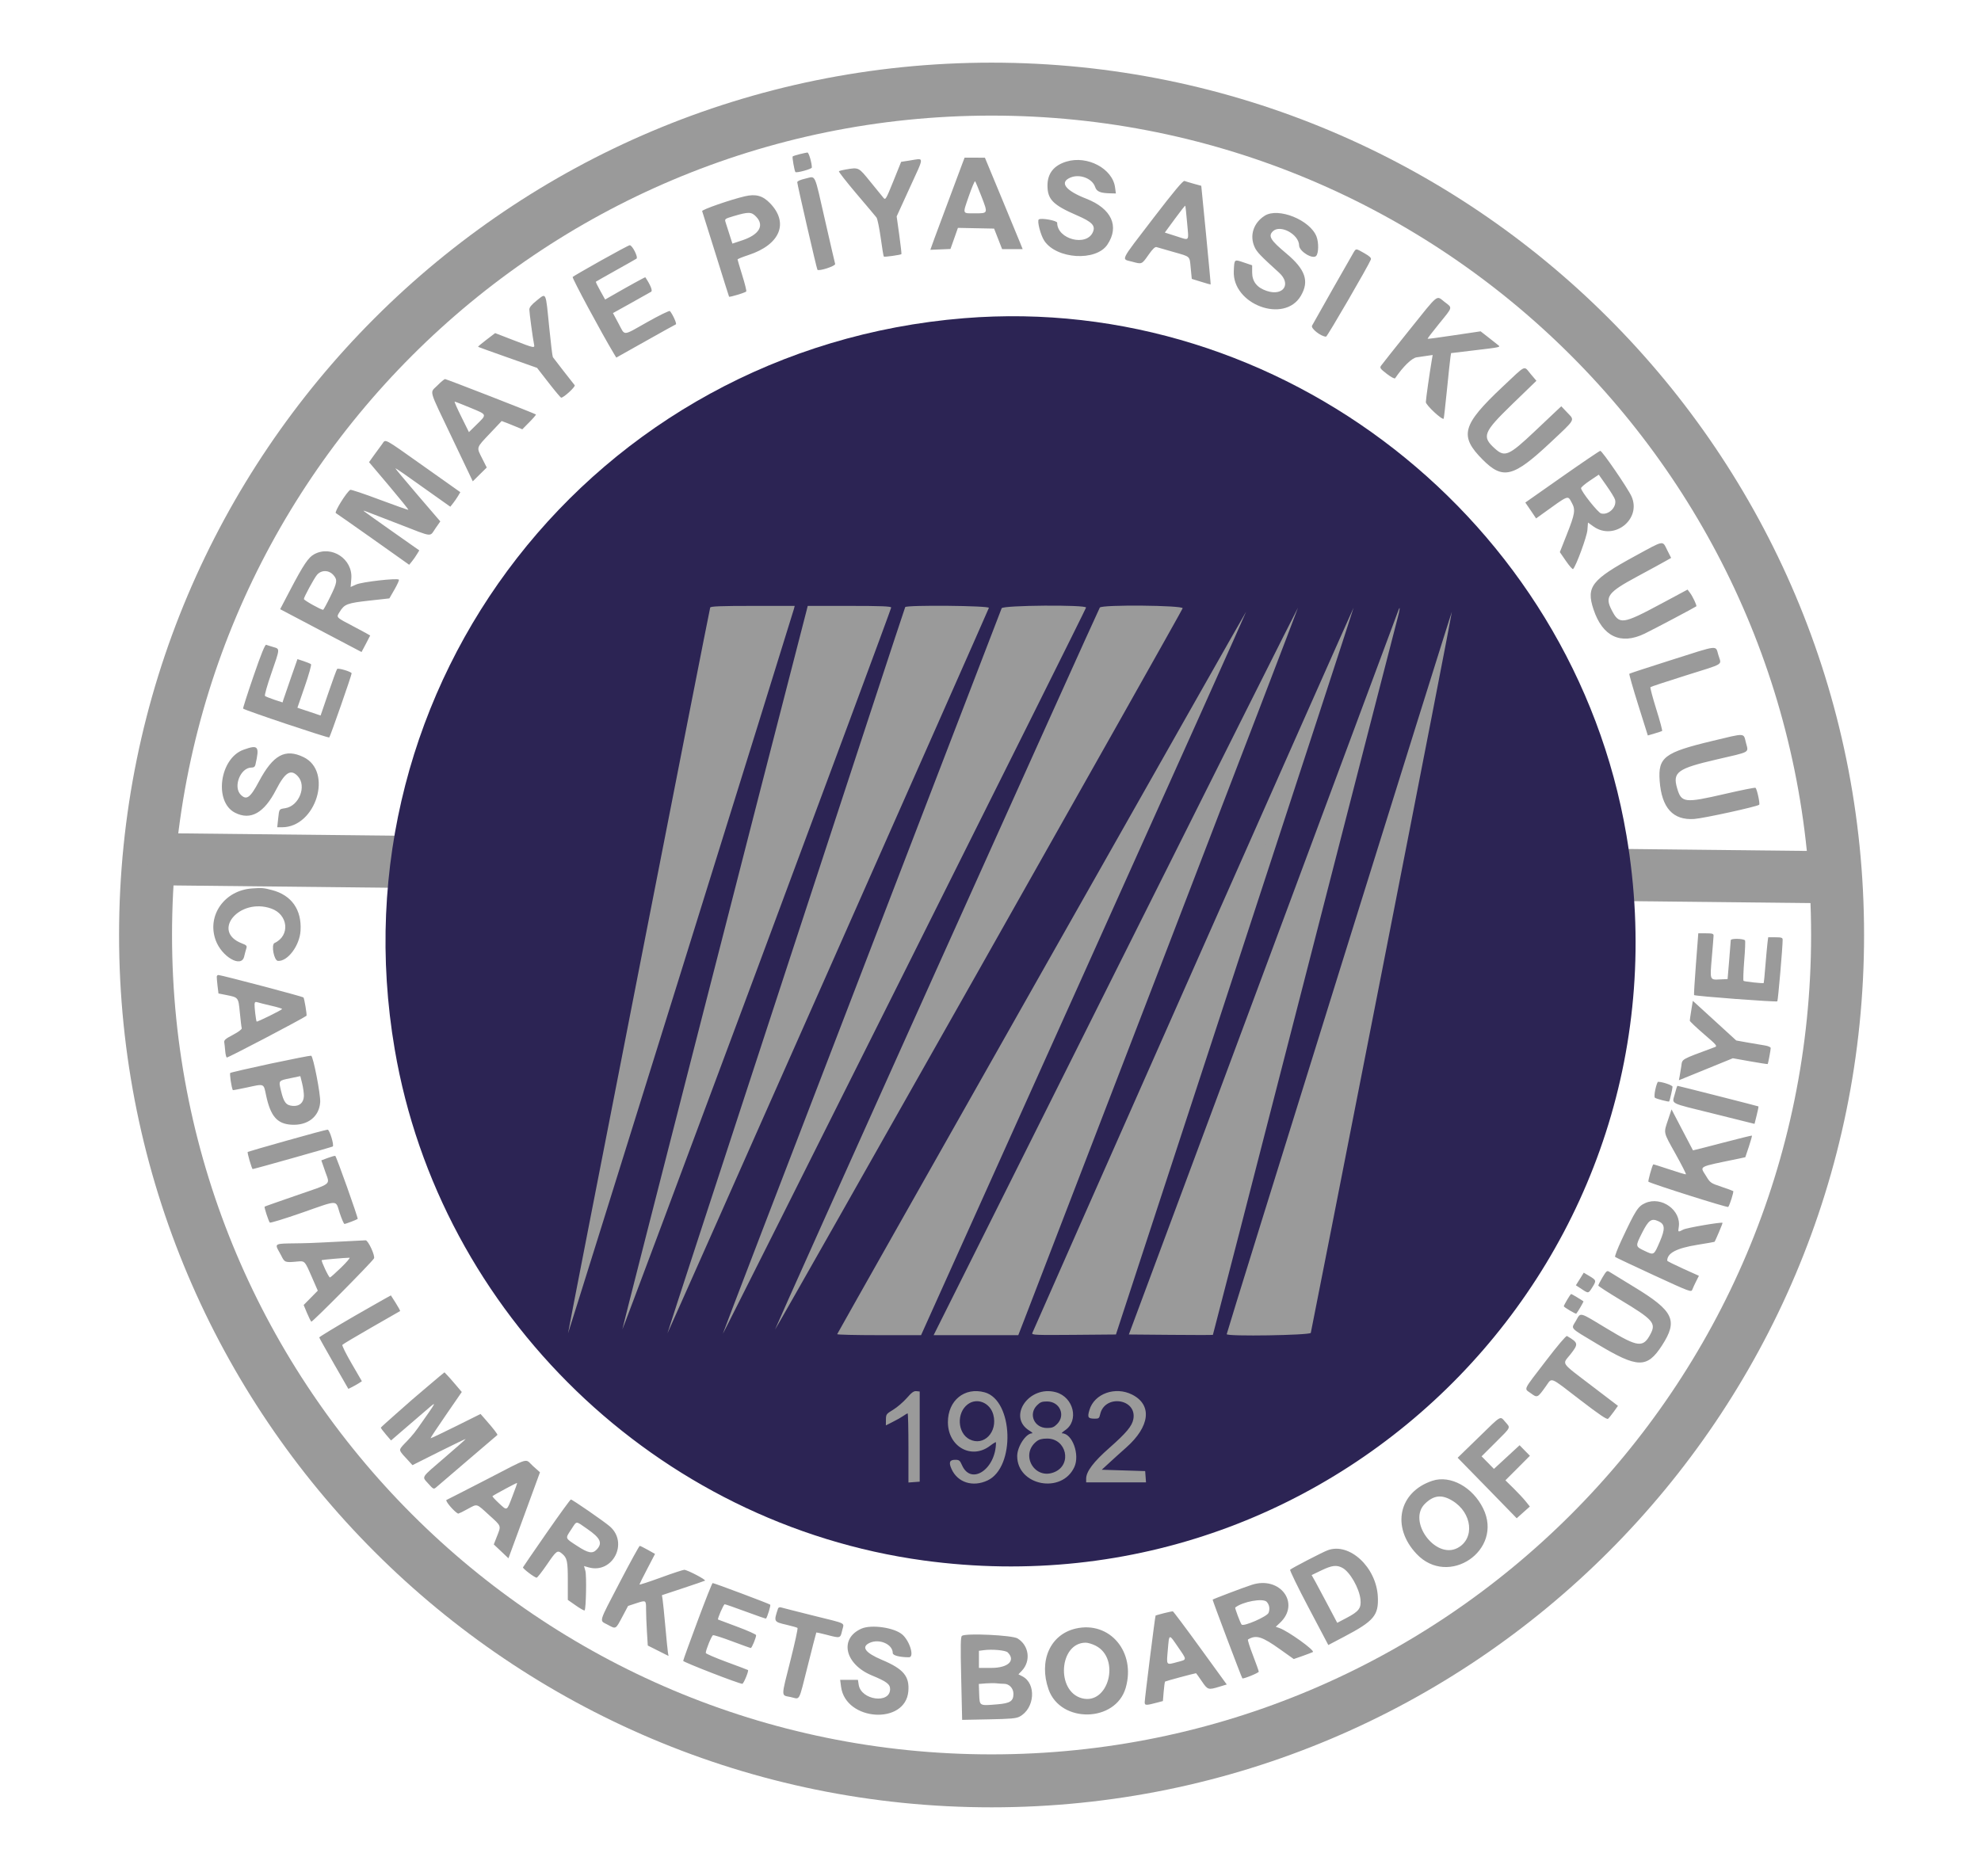 <svg width="38" height="36" viewBox="0 0 38 36" fill="none" xmlns="http://www.w3.org/2000/svg">
<rect width="38" height="36" fill="white"/>
<path fill-rule="evenodd" clip-rule="evenodd" d="M15.339 2.958C15.274 2.974 15.214 2.994 15.205 3.002C15.193 3.015 15.238 3.273 15.257 3.3C15.274 3.325 15.573 3.243 15.573 3.214C15.573 3.123 15.514 2.924 15.488 2.926C15.472 2.928 15.405 2.942 15.339 2.958ZM18.462 3.133C18.44 3.193 18.291 3.59 18.132 4.017C17.972 4.444 17.843 4.793 17.846 4.793C17.848 4.794 17.936 4.79 18.041 4.785L18.232 4.777L18.304 4.574L18.375 4.372L18.722 4.379L19.069 4.386L19.146 4.583L19.223 4.78L19.42 4.78L19.617 4.78L19.573 4.67C19.548 4.61 19.386 4.215 19.211 3.793L18.893 3.026L18.698 3.025L18.503 3.025L18.462 3.133ZM17.441 3.081L17.286 3.105L17.137 3.475C16.997 3.822 16.985 3.842 16.948 3.797C16.926 3.77 16.813 3.632 16.697 3.489C16.467 3.205 16.477 3.21 16.227 3.251C16.161 3.262 16.1 3.278 16.092 3.286C16.084 3.294 16.235 3.488 16.429 3.717C16.623 3.945 16.796 4.15 16.813 4.173C16.831 4.195 16.867 4.371 16.894 4.563C16.92 4.755 16.947 4.917 16.954 4.923C16.965 4.935 17.276 4.891 17.291 4.876C17.296 4.872 17.277 4.707 17.25 4.51L17.2 4.152L17.442 3.622C17.74 2.969 17.741 3.035 17.441 3.081ZM20.457 3.1C20.215 3.173 20.093 3.328 20.093 3.559C20.093 3.825 20.198 3.933 20.656 4.131C20.947 4.257 21.016 4.328 20.966 4.449C20.847 4.738 20.279 4.593 20.279 4.274C20.279 4.232 19.968 4.176 19.926 4.211C19.89 4.24 19.962 4.515 20.033 4.621C20.269 4.972 21.022 5.019 21.241 4.695C21.478 4.343 21.323 4.003 20.839 3.813C20.433 3.655 20.316 3.497 20.535 3.406C20.713 3.332 20.953 3.424 21.007 3.587C21.038 3.679 21.109 3.707 21.319 3.71L21.405 3.712L21.389 3.593C21.34 3.234 20.857 2.978 20.457 3.1ZM15.452 3.426C15.354 3.448 15.293 3.475 15.293 3.496C15.293 3.538 15.667 5.163 15.68 5.176C15.712 5.208 16.032 5.103 16.02 5.064C16.013 5.041 15.925 4.661 15.825 4.221C15.614 3.296 15.654 3.38 15.452 3.426ZM18.827 3.77C18.953 4.097 18.955 4.093 18.704 4.093C18.454 4.093 18.462 4.118 18.584 3.763C18.642 3.597 18.696 3.468 18.705 3.478C18.714 3.488 18.768 3.619 18.827 3.77ZM22.123 4.186C21.469 5.04 21.506 4.964 21.714 5.02C21.908 5.073 21.9 5.076 22.037 4.881C22.11 4.777 22.157 4.732 22.185 4.741C22.207 4.747 22.351 4.789 22.505 4.833C22.846 4.931 22.817 4.904 22.841 5.148L22.861 5.351L23.039 5.406C23.137 5.437 23.22 5.46 23.223 5.457C23.226 5.455 23.186 5.028 23.136 4.509L23.043 3.565L22.901 3.526C22.823 3.504 22.742 3.48 22.721 3.472C22.694 3.461 22.523 3.665 22.123 4.186ZM14.288 3.766C14.011 3.831 13.458 4.023 13.469 4.051C13.475 4.067 13.592 4.441 13.73 4.882C13.867 5.323 13.982 5.687 13.985 5.692C13.995 5.707 14.302 5.613 14.315 5.592C14.322 5.58 14.288 5.44 14.238 5.282C14.189 5.123 14.148 4.986 14.148 4.978C14.148 4.969 14.242 4.931 14.358 4.893C14.964 4.694 15.137 4.278 14.772 3.9C14.631 3.754 14.499 3.717 14.288 3.766ZM22.771 4.27C22.804 4.646 22.828 4.616 22.563 4.532L22.344 4.462L22.536 4.2C22.641 4.056 22.731 3.942 22.736 3.947C22.74 3.951 22.756 4.096 22.771 4.27ZM14.508 4.161C14.665 4.329 14.562 4.502 14.241 4.61L14.049 4.674L13.995 4.505C13.965 4.411 13.931 4.305 13.919 4.267C13.898 4.201 13.902 4.198 14.068 4.148C14.362 4.061 14.415 4.062 14.508 4.161ZM24.26 4.139C24.043 4.277 23.965 4.521 24.067 4.742C24.109 4.835 24.178 4.907 24.536 5.232C24.776 5.451 24.617 5.687 24.3 5.582C24.112 5.52 24.019 5.402 24.019 5.227V5.09L23.862 5.037C23.672 4.973 23.678 4.968 23.667 5.198C23.634 5.842 24.637 6.215 24.953 5.676C25.119 5.394 25.041 5.168 24.67 4.859C24.372 4.61 24.323 4.53 24.415 4.439C24.554 4.299 24.917 4.494 24.92 4.71C24.922 4.822 25.178 4.98 25.246 4.911C25.294 4.863 25.299 4.657 25.254 4.54C25.133 4.221 24.52 3.974 24.26 4.139ZM11.528 4.999C11.241 5.16 10.996 5.302 10.985 5.314C10.968 5.33 11.542 6.397 11.781 6.794L11.822 6.861L12.381 6.547C12.688 6.374 12.951 6.228 12.965 6.223C12.987 6.214 12.903 6.027 12.85 5.968C12.84 5.956 12.646 6.05 12.421 6.177C11.929 6.454 11.996 6.45 11.865 6.207L11.758 6.007L12.107 5.813C12.299 5.706 12.472 5.609 12.491 5.597C12.522 5.578 12.477 5.467 12.379 5.32C12.375 5.314 12.063 5.485 11.714 5.686L11.608 5.747L11.515 5.58C11.463 5.488 11.425 5.409 11.43 5.405C11.435 5.4 11.605 5.304 11.808 5.19C12.011 5.077 12.191 4.975 12.209 4.963C12.247 4.938 12.129 4.703 12.079 4.705C12.063 4.705 11.815 4.838 11.528 4.999ZM25.968 4.838C25.93 4.9 25.216 6.157 25.168 6.248C25.139 6.301 25.341 6.459 25.437 6.459C25.46 6.459 26.253 5.092 26.296 4.98C26.308 4.949 26.276 4.918 26.173 4.859C26.008 4.765 26.013 4.766 25.968 4.838ZM10.3 5.762C10.196 5.845 10.154 5.896 10.154 5.939C10.154 6.001 10.222 6.503 10.244 6.606C10.261 6.684 10.251 6.682 9.85 6.527L9.498 6.391L9.33 6.519C9.238 6.59 9.166 6.65 9.17 6.654C9.174 6.658 9.43 6.75 9.739 6.859L10.302 7.058L10.524 7.344C10.646 7.501 10.754 7.63 10.765 7.63C10.814 7.63 11.044 7.418 11.024 7.391C11.012 7.376 10.917 7.254 10.812 7.121C10.708 6.988 10.615 6.867 10.605 6.852C10.596 6.837 10.565 6.579 10.535 6.279C10.466 5.584 10.482 5.618 10.3 5.762ZM27.033 6.334C26.753 6.683 26.51 6.99 26.492 7.016C26.463 7.058 26.475 7.074 26.602 7.173C26.684 7.236 26.752 7.272 26.762 7.257C26.914 7.033 27.082 6.869 27.174 6.856C27.23 6.848 27.322 6.834 27.378 6.826L27.482 6.811L27.467 6.896C27.422 7.16 27.351 7.661 27.351 7.715C27.351 7.772 27.665 8.065 27.693 8.033C27.697 8.028 27.726 7.778 27.756 7.477C27.786 7.176 27.816 6.895 27.823 6.852L27.835 6.775L28.21 6.73C28.809 6.659 28.792 6.663 28.73 6.615C28.702 6.592 28.616 6.525 28.54 6.465L28.401 6.357L27.896 6.432C27.619 6.474 27.388 6.505 27.384 6.5C27.38 6.496 27.479 6.366 27.605 6.211C27.873 5.881 27.866 5.912 27.709 5.792C27.546 5.666 27.609 5.616 27.033 6.334ZM28.823 7.421C28.043 8.155 27.987 8.364 28.444 8.822C28.83 9.208 29.03 9.157 29.736 8.495C30.235 8.026 30.21 8.071 30.062 7.914L29.949 7.795L29.839 7.898C29.779 7.955 29.598 8.126 29.437 8.278C28.944 8.744 28.865 8.778 28.676 8.607C28.419 8.376 28.451 8.296 29.009 7.754L29.472 7.306L29.361 7.175C29.224 7.012 29.288 6.984 28.823 7.421ZM8.391 7.395C8.241 7.548 8.208 7.428 8.67 8.398L9.069 9.235L9.203 9.102L9.337 8.97L9.248 8.794C9.138 8.575 9.13 8.6 9.399 8.315L9.623 8.078L9.73 8.118C9.788 8.141 9.877 8.177 9.927 8.198L10.019 8.237L10.155 8.099C10.23 8.024 10.286 7.957 10.28 7.952C10.258 7.933 8.564 7.273 8.538 7.273C8.523 7.273 8.457 7.328 8.391 7.395ZM9.026 7.825C9.352 7.96 9.347 7.946 9.131 8.157L8.995 8.291L8.85 7.998C8.77 7.837 8.712 7.706 8.722 7.706C8.732 7.706 8.869 7.759 9.026 7.825ZM7.327 8.525C7.293 8.571 7.223 8.667 7.171 8.738L7.079 8.867L7.461 9.319C7.671 9.568 7.839 9.776 7.833 9.781C7.828 9.786 7.581 9.698 7.283 9.587C6.986 9.475 6.732 9.39 6.719 9.398C6.646 9.443 6.409 9.825 6.442 9.844C6.462 9.856 6.787 10.083 7.164 10.35L7.849 10.836L7.906 10.766C7.937 10.727 7.98 10.665 8.002 10.627L8.043 10.56L7.527 10.197C7.244 9.998 7.001 9.824 6.987 9.812C6.957 9.785 6.923 9.772 7.653 10.056C8.319 10.314 8.237 10.305 8.352 10.139L8.446 10.004L8.015 9.502C7.778 9.225 7.585 8.994 7.585 8.987C7.585 8.981 7.656 9.026 7.744 9.088C7.831 9.15 8.068 9.318 8.27 9.461L8.638 9.722L8.691 9.655C8.72 9.619 8.763 9.556 8.787 9.516L8.83 9.443L8.138 8.953C7.328 8.38 7.405 8.42 7.327 8.525ZM29.965 9.146L29.259 9.642L29.363 9.794L29.466 9.947L29.585 9.861C30.104 9.487 30.069 9.501 30.148 9.642C30.225 9.779 30.214 9.853 30.051 10.264L29.921 10.593L30.04 10.766C30.105 10.86 30.166 10.929 30.176 10.918C30.238 10.848 30.44 10.295 30.45 10.17L30.461 10.026L30.569 10.103C30.963 10.38 31.49 9.962 31.297 9.526C31.232 9.377 30.732 8.648 30.697 8.65C30.683 8.65 30.353 8.874 29.965 9.146ZM30.98 9.586C31.019 9.728 30.857 9.889 30.712 9.851C30.652 9.835 30.328 9.427 30.328 9.366C30.328 9.349 30.404 9.284 30.498 9.221L30.668 9.107L30.815 9.316C30.896 9.431 30.971 9.552 30.98 9.586ZM31.368 10.666C30.528 11.123 30.423 11.258 30.567 11.692C30.74 12.213 31.088 12.379 31.546 12.158C31.728 12.07 32.509 11.656 32.539 11.633C32.553 11.62 32.471 11.444 32.417 11.373L32.371 11.312L31.877 11.577C31.114 11.986 31.062 11.992 30.912 11.698C30.783 11.446 30.847 11.363 31.399 11.065C31.642 10.934 31.89 10.799 31.949 10.765L32.056 10.704L31.98 10.553C31.886 10.367 31.933 10.358 31.368 10.666ZM6.03 10.632C5.917 10.691 5.822 10.833 5.567 11.319L5.374 11.688L6.154 12.099L6.935 12.51L7.018 12.354C7.064 12.268 7.101 12.196 7.101 12.193C7.101 12.19 6.967 12.117 6.802 12.03C6.433 11.836 6.447 11.85 6.516 11.739C6.607 11.591 6.659 11.571 7.081 11.524L7.469 11.481L7.568 11.309C7.622 11.215 7.66 11.13 7.651 11.121C7.618 11.088 6.948 11.164 6.836 11.213L6.726 11.262L6.739 11.101C6.769 10.726 6.362 10.456 6.03 10.632ZM6.396 11.034C6.476 11.124 6.469 11.176 6.339 11.441C6.27 11.583 6.206 11.7 6.198 11.7C6.156 11.7 5.829 11.517 5.829 11.493C5.829 11.457 6.027 11.092 6.081 11.029C6.165 10.932 6.309 10.934 6.396 11.034ZM4.863 12.972C4.747 13.309 4.658 13.589 4.663 13.595C4.696 13.628 6.3 14.165 6.316 14.149C6.336 14.129 6.745 12.956 6.745 12.919C6.745 12.889 6.489 12.811 6.467 12.835C6.456 12.848 6.381 13.053 6.299 13.293L6.15 13.728L5.927 13.653L5.705 13.579L5.846 13.171C5.924 12.947 5.977 12.755 5.966 12.744C5.954 12.733 5.89 12.707 5.825 12.685L5.706 12.646L5.58 13.006C5.511 13.204 5.447 13.391 5.437 13.421L5.42 13.477L5.262 13.425C5.175 13.396 5.095 13.363 5.083 13.353C5.071 13.342 5.125 13.148 5.204 12.922C5.374 12.431 5.372 12.453 5.242 12.414C5.184 12.397 5.123 12.378 5.106 12.371C5.084 12.363 5.007 12.553 4.863 12.972ZM32.05 12.666C31.619 12.803 31.261 12.92 31.254 12.927C31.247 12.934 31.324 13.204 31.425 13.526L31.609 14.111L31.738 14.073C31.809 14.052 31.874 14.031 31.883 14.025C31.892 14.02 31.842 13.832 31.771 13.607C31.701 13.383 31.651 13.192 31.659 13.184C31.668 13.175 31.97 13.075 32.33 12.962C33.099 12.72 33.022 12.768 32.963 12.571C32.903 12.375 32.995 12.366 32.05 12.666ZM32.834 14.219C31.926 14.437 31.803 14.53 31.836 14.982C31.874 15.501 32.092 15.742 32.5 15.713C32.682 15.7 33.706 15.476 33.745 15.44C33.764 15.422 33.705 15.145 33.675 15.115C33.667 15.107 33.404 15.159 33.09 15.232C32.309 15.412 32.253 15.405 32.17 15.12C32.082 14.815 32.18 14.745 32.922 14.573C33.595 14.417 33.541 14.448 33.491 14.25C33.442 14.057 33.495 14.06 32.834 14.219ZM4.673 14.384C4.213 14.547 4.099 15.384 4.508 15.593C4.807 15.745 5.066 15.6 5.297 15.15C5.469 14.816 5.579 14.748 5.713 14.893C5.888 15.082 5.737 15.464 5.473 15.506C5.35 15.526 5.357 15.515 5.335 15.713L5.318 15.872H5.41C6.061 15.872 6.391 14.802 5.824 14.527C5.471 14.356 5.239 14.483 4.967 14.994C4.8 15.308 4.729 15.359 4.618 15.248C4.467 15.097 4.612 14.727 4.822 14.727C4.869 14.727 4.891 14.711 4.9 14.67C4.981 14.316 4.955 14.283 4.673 14.384ZM4.834 17.046C4.304 17.083 3.965 17.567 4.137 18.039C4.253 18.358 4.63 18.576 4.683 18.355C4.697 18.296 4.716 18.224 4.726 18.194C4.741 18.148 4.729 18.134 4.64 18.1C4.044 17.871 4.592 17.218 5.201 17.431C5.53 17.545 5.57 17.952 5.266 18.093C5.198 18.124 5.256 18.43 5.331 18.436C5.518 18.45 5.748 18.143 5.765 17.856C5.79 17.455 5.593 17.175 5.217 17.077C5.055 17.035 5.026 17.032 4.834 17.046ZM32.532 18.495C32.507 18.818 32.491 19.087 32.496 19.092C32.517 19.113 34.077 19.23 34.093 19.212C34.107 19.195 34.197 18.158 34.195 18.028C34.195 17.991 34.171 17.983 34.056 17.983H33.918L33.904 18.092C33.897 18.151 33.879 18.348 33.864 18.529C33.85 18.71 33.835 18.859 33.832 18.861C33.815 18.872 33.458 18.833 33.445 18.819C33.436 18.81 33.442 18.635 33.458 18.43C33.475 18.225 33.482 18.051 33.473 18.042C33.437 18.006 33.202 18.002 33.2 18.038C33.199 18.057 33.185 18.233 33.169 18.429L33.139 18.785L32.999 18.791C32.795 18.801 32.799 18.813 32.836 18.378C32.854 18.168 32.87 17.976 32.87 17.952C32.871 17.914 32.848 17.907 32.724 17.907H32.577L32.532 18.495ZM32.443 19.38C32.427 19.478 32.414 19.569 32.414 19.583C32.414 19.596 32.535 19.711 32.682 19.838C32.933 20.053 32.947 20.071 32.892 20.091C32.224 20.34 32.273 20.311 32.251 20.458C32.242 20.517 32.228 20.602 32.22 20.646L32.205 20.726L32.723 20.515L33.24 20.304L33.571 20.363C33.753 20.395 33.905 20.419 33.908 20.415C33.917 20.407 33.966 20.146 33.966 20.108C33.966 20.09 33.917 20.069 33.857 20.059C33.798 20.05 33.65 20.025 33.527 20.003L33.305 19.963L32.942 19.631C32.742 19.449 32.555 19.278 32.526 19.251L32.472 19.203L32.443 19.38ZM4.158 18.738C4.157 18.757 4.164 18.837 4.173 18.916L4.191 19.061L4.332 19.089C4.577 19.138 4.572 19.132 4.601 19.43C4.615 19.576 4.631 19.709 4.637 19.728C4.643 19.747 4.574 19.799 4.47 19.854C4.324 19.93 4.294 19.957 4.302 20.001C4.307 20.031 4.315 20.105 4.32 20.165C4.325 20.225 4.338 20.282 4.35 20.29C4.365 20.301 5.754 19.573 5.879 19.489C5.892 19.48 5.838 19.156 5.821 19.137C5.803 19.119 4.264 18.712 4.19 18.707C4.174 18.705 4.16 18.72 4.158 18.738ZM5.206 19.297C5.32 19.323 5.412 19.351 5.412 19.359C5.409 19.377 4.932 19.613 4.923 19.6C4.91 19.584 4.879 19.32 4.883 19.265C4.887 19.224 4.899 19.217 4.943 19.231C4.974 19.241 5.093 19.271 5.206 19.297ZM5.192 20.407C4.778 20.496 4.43 20.576 4.417 20.586C4.401 20.599 4.438 20.856 4.466 20.916C4.467 20.919 4.587 20.897 4.731 20.866C5.077 20.791 5.055 20.782 5.104 21.015C5.189 21.415 5.315 21.562 5.588 21.579C5.902 21.599 6.124 21.425 6.142 21.146C6.151 20.999 6.009 20.269 5.969 20.255C5.955 20.251 5.606 20.319 5.192 20.407ZM31.754 20.899C31.736 20.977 31.732 21.05 31.744 21.061C31.767 21.082 32.009 21.145 32.019 21.133C32.03 21.118 32.083 20.886 32.083 20.851C32.083 20.822 31.891 20.756 31.805 20.756C31.795 20.756 31.771 20.821 31.754 20.899ZM32.126 20.992C32.075 21.191 31.994 21.15 32.889 21.372L33.656 21.563L33.697 21.398C33.72 21.308 33.735 21.231 33.731 21.228C33.722 21.222 32.194 20.833 32.178 20.833C32.171 20.833 32.148 20.904 32.126 20.992ZM5.829 21.031C5.824 21.157 5.744 21.228 5.617 21.218C5.49 21.209 5.444 21.152 5.393 20.939C5.342 20.727 5.336 20.735 5.575 20.686L5.761 20.647L5.797 20.792C5.816 20.871 5.831 20.979 5.829 21.031ZM31.997 21.485C31.91 21.748 31.9 21.707 32.143 22.143C32.26 22.353 32.348 22.527 32.34 22.531C32.331 22.535 32.187 22.492 32.021 22.436C31.854 22.38 31.716 22.337 31.713 22.34C31.689 22.372 31.607 22.666 31.621 22.673C31.708 22.723 33.135 23.174 33.151 23.157C33.179 23.126 33.261 22.867 33.247 22.853C33.24 22.847 33.139 22.809 33.022 22.77C32.815 22.701 32.805 22.694 32.725 22.561C32.607 22.366 32.548 22.397 33.344 22.232L33.479 22.203L33.547 22C33.584 21.888 33.611 21.793 33.606 21.788C33.601 21.784 33.345 21.847 33.037 21.928C32.73 22.009 32.477 22.073 32.475 22.071C32.473 22.069 32.38 21.891 32.268 21.676L32.064 21.285L31.997 21.485ZM5.502 21.884C5.094 21.999 4.756 22.097 4.752 22.101C4.738 22.113 4.83 22.429 4.847 22.43C4.869 22.432 6.369 22.008 6.383 21.997C6.413 21.971 6.322 21.675 6.285 21.674C6.262 21.674 5.91 21.768 5.502 21.884ZM6.287 22.217L6.164 22.263L6.239 22.48C6.329 22.742 6.39 22.692 5.676 22.939C5.352 23.051 5.081 23.146 5.076 23.151C5.064 23.161 5.15 23.425 5.175 23.457C5.184 23.468 5.461 23.383 5.791 23.268C6.508 23.017 6.433 23.017 6.516 23.272C6.554 23.387 6.595 23.482 6.608 23.483C6.628 23.484 6.836 23.405 6.861 23.387C6.876 23.376 6.451 22.184 6.431 22.177C6.419 22.174 6.355 22.192 6.287 22.217ZM31.561 23.082C31.42 23.145 31.376 23.213 31.104 23.794C31.026 23.961 30.971 24.106 30.982 24.116C30.993 24.126 31.326 24.283 31.722 24.466C32.441 24.797 32.442 24.797 32.465 24.737C32.478 24.703 32.511 24.631 32.539 24.577L32.589 24.478L32.285 24.341C32.118 24.265 31.981 24.197 31.981 24.188C31.981 24.042 32.158 23.949 32.556 23.884C32.736 23.855 32.886 23.829 32.888 23.826C32.906 23.806 33.048 23.468 33.042 23.462C33.022 23.442 32.358 23.556 32.289 23.591C32.187 23.644 32.186 23.644 32.202 23.545C32.255 23.222 31.871 22.944 31.561 23.082ZM31.813 23.431C31.939 23.488 31.945 23.575 31.84 23.82C31.724 24.089 31.729 24.086 31.546 23.999C31.368 23.914 31.368 23.914 31.497 23.657C31.623 23.407 31.677 23.369 31.813 23.431ZM6.156 23.84C5.568 23.871 5.345 23.837 5.311 23.894C5.292 23.926 5.356 24.012 5.395 24.091C5.459 24.222 5.469 24.226 5.694 24.205C5.85 24.191 5.842 24.182 5.985 24.509L6.096 24.763L5.961 24.9L5.825 25.038L5.888 25.19C5.923 25.274 5.961 25.349 5.972 25.358C5.99 25.371 7.097 24.254 7.173 24.146C7.204 24.104 7.064 23.798 7.014 23.797C6.993 23.797 6.607 23.817 6.156 23.84ZM30.74 24.507C30.695 24.582 30.659 24.654 30.659 24.665C30.66 24.677 30.851 24.801 31.084 24.941C31.705 25.314 31.769 25.385 31.664 25.588C31.522 25.864 31.424 25.853 30.841 25.501C30.277 25.16 30.327 25.173 30.23 25.341C30.135 25.505 30.092 25.459 30.639 25.787C31.414 26.253 31.594 26.257 31.881 25.814C32.192 25.332 32.107 25.154 31.341 24.689C31.113 24.55 30.902 24.421 30.874 24.403C30.826 24.373 30.816 24.381 30.74 24.507ZM30.305 24.539L30.229 24.66L30.336 24.73C30.471 24.82 30.468 24.821 30.545 24.698C30.625 24.572 30.622 24.562 30.487 24.482L30.38 24.418L30.305 24.539ZM6.543 24.32C6.436 24.424 6.339 24.51 6.329 24.51C6.306 24.511 6.156 24.191 6.172 24.177C6.181 24.17 6.614 24.132 6.704 24.131C6.722 24.131 6.65 24.216 6.543 24.32ZM30.062 24.937C30.026 24.998 29.997 25.054 29.997 25.062C29.997 25.08 30.227 25.216 30.237 25.204C30.268 25.168 30.381 24.973 30.374 24.968C30.349 24.947 30.149 24.827 30.139 24.827C30.132 24.827 30.097 24.876 30.062 24.937ZM6.801 25.249C6.427 25.466 6.122 25.651 6.124 25.661C6.125 25.671 6.252 25.896 6.404 26.163L6.682 26.647L6.75 26.614C6.788 26.595 6.846 26.562 6.88 26.541L6.942 26.501L6.746 26.163C6.638 25.978 6.558 25.816 6.567 25.803C6.576 25.79 6.827 25.641 7.123 25.471L7.674 25.155C7.689 25.144 7.498 24.854 7.498 24.854C7.489 24.855 6.801 25.249 6.801 25.249ZM29.651 26.113C29.202 26.7 29.232 26.634 29.364 26.731C29.49 26.824 29.493 26.822 29.655 26.595C29.777 26.425 29.713 26.399 30.314 26.862C30.68 27.143 30.823 27.24 30.846 27.221C30.863 27.207 30.913 27.145 30.957 27.084L31.036 26.973L30.542 26.596C29.921 26.122 29.965 26.185 30.122 25.988C30.283 25.784 30.279 25.763 30.058 25.633C30.041 25.624 29.874 25.821 29.651 26.113ZM7.909 26.851C7.909 26.851 7.305 27.381 7.305 27.391C7.305 27.401 7.349 27.46 7.403 27.523L7.501 27.637L7.766 27.409C7.911 27.284 8.104 27.119 8.194 27.041C8.388 26.874 8.393 26.863 8.013 27.403C7.821 27.675 7.649 27.767 7.678 27.836C7.699 27.886 7.755 27.938 7.813 28.002L7.912 28.111L8.422 27.855C8.703 27.714 8.933 27.604 8.933 27.609C8.933 27.615 8.75 27.777 8.526 27.969C8.061 28.369 8.09 28.323 8.218 28.468C8.31 28.572 8.32 28.576 8.364 28.539C8.39 28.517 8.663 28.283 8.971 28.019C9.279 27.755 9.535 27.536 9.541 27.532C9.552 27.523 9.46 27.404 9.319 27.244L9.218 27.129L8.742 27.366C8.48 27.496 8.263 27.599 8.259 27.595C8.255 27.59 8.388 27.389 8.555 27.147L8.858 26.707L8.698 26.519C8.611 26.416 8.526 26.33 8.526 26.33C8.519 26.33 7.909 26.851 7.909 26.851ZM28.36 27.581L27.961 27.969L28.528 28.549L29.094 29.13L29.22 29.017L29.346 28.905L29.267 28.806C29.223 28.751 29.117 28.638 29.032 28.554L28.877 28.402L29.112 28.167L29.347 27.931L29.248 27.83L29.149 27.729L28.903 27.956L28.657 28.183L28.539 28.062L28.42 27.942L28.687 27.676C28.992 27.372 28.978 27.4 28.875 27.282C28.771 27.164 28.812 27.14 28.36 27.581ZM9.327 28.389C8.922 28.598 8.578 28.773 8.564 28.779C8.533 28.791 8.704 28.998 8.788 29.042C8.842 29.02 8.845 29.021 8.973 28.951C9.162 28.849 9.132 28.841 9.38 29.067C9.623 29.287 9.615 29.267 9.533 29.476L9.472 29.632L9.613 29.765L9.753 29.898L10.056 29.073L10.358 28.248L10.224 28.128C10.061 27.981 10.193 27.942 9.327 28.389ZM27.478 28.41C26.831 28.623 26.684 29.296 27.172 29.813C27.785 30.465 28.845 29.743 28.45 28.941C28.248 28.53 27.822 28.298 27.478 28.41ZM9.834 28.696C9.718 29 9.733 28.991 9.572 28.843C9.497 28.773 9.441 28.712 9.447 28.706C9.467 28.685 9.912 28.446 9.919 28.452C9.923 28.455 9.885 28.565 9.834 28.696ZM27.858 28.792C28.242 29.023 28.296 29.523 27.957 29.701C27.532 29.922 26.992 29.183 27.335 28.85C27.503 28.687 27.655 28.67 27.858 28.792ZM10.485 29.411C10.24 29.764 10.036 30.061 10.032 30.071C10.022 30.093 10.256 30.27 10.294 30.27C10.308 30.27 10.397 30.156 10.493 30.016C10.674 29.75 10.693 29.736 10.78 29.808C10.879 29.891 10.892 29.95 10.892 30.329V30.696L11.046 30.804C11.131 30.864 11.207 30.906 11.214 30.898C11.242 30.87 11.254 30.232 11.229 30.14L11.203 30.047L11.294 30.073C11.752 30.199 12.06 29.604 11.7 29.288C11.593 29.194 10.979 28.77 10.951 28.77C10.939 28.77 10.73 29.059 10.485 29.411ZM11.264 29.334C11.518 29.509 11.563 29.605 11.447 29.729C11.365 29.816 11.285 29.801 11.065 29.657C10.834 29.506 10.84 29.522 10.959 29.342C11.07 29.174 11.035 29.175 11.264 29.334ZM11.89 30.355C11.472 31.159 11.493 31.084 11.652 31.17C11.818 31.26 11.806 31.266 11.935 31.025L12.048 30.812L12.206 30.76C12.394 30.699 12.393 30.698 12.393 30.882C12.393 30.961 12.4 31.149 12.409 31.299L12.426 31.572L12.625 31.672L12.824 31.772L12.812 31.702C12.806 31.663 12.783 31.437 12.762 31.199C12.741 30.962 12.717 30.731 12.71 30.686L12.697 30.606L13.098 30.473C13.319 30.4 13.51 30.334 13.523 30.327C13.55 30.311 13.188 30.121 13.126 30.119C13.103 30.119 12.9 30.185 12.675 30.268C12.45 30.35 12.266 30.41 12.266 30.401C12.267 30.392 12.334 30.257 12.416 30.1L12.565 29.814L12.428 29.737C12.353 29.695 12.283 29.66 12.272 29.66C12.261 29.66 12.089 29.973 11.89 30.355ZM25.467 29.744C25.366 29.782 24.781 30.085 24.748 30.117C24.737 30.128 24.897 30.457 25.104 30.849L25.48 31.562L25.786 31.401C26.355 31.102 26.447 30.992 26.43 30.636C26.402 30.068 25.884 29.588 25.467 29.744ZM25.748 30.08C25.893 30.155 26.075 30.473 26.097 30.688C26.114 30.855 26.067 30.918 25.828 31.043L25.651 31.136L25.48 30.812C25.386 30.633 25.276 30.427 25.235 30.353L25.16 30.22L25.345 30.131C25.549 30.033 25.637 30.022 25.748 30.08ZM24.006 30.409C23.843 30.462 23.278 30.677 23.261 30.691C23.254 30.697 23.814 32.18 23.831 32.201C23.845 32.219 24.146 32.097 24.146 32.073C24.146 32.061 24.096 31.919 24.034 31.758C23.972 31.598 23.929 31.462 23.939 31.456C24.096 31.362 24.207 31.396 24.561 31.649L24.817 31.831L24.984 31.773C25.076 31.74 25.165 31.706 25.183 31.697C25.233 31.671 24.714 31.298 24.544 31.237L24.472 31.212L24.551 31.138C24.953 30.762 24.553 30.227 24.006 30.409ZM13.379 31.107C13.228 31.51 13.105 31.852 13.105 31.866C13.105 31.89 14.178 32.307 14.239 32.306C14.264 32.306 14.367 32.057 14.348 32.042C14.343 32.038 14.159 31.968 13.938 31.887C13.718 31.806 13.538 31.728 13.538 31.714C13.538 31.658 13.649 31.385 13.677 31.374C13.693 31.368 13.858 31.421 14.044 31.491C14.23 31.561 14.391 31.619 14.402 31.619C14.422 31.619 14.504 31.422 14.504 31.373C14.504 31.358 14.341 31.285 14.142 31.211C13.942 31.137 13.777 31.075 13.774 31.073C13.757 31.063 13.88 30.78 13.901 30.78C13.915 30.78 14.097 30.843 14.307 30.921C14.517 30.999 14.691 31.059 14.694 31.055C14.721 31.021 14.788 30.8 14.775 30.788C14.757 30.77 13.698 30.372 13.67 30.373C13.66 30.373 13.529 30.703 13.379 31.107ZM24.298 30.733C24.35 30.79 24.363 30.867 24.334 30.944C24.306 31.016 23.854 31.213 23.817 31.17C23.794 31.144 23.684 30.851 23.694 30.843C23.837 30.729 24.227 30.658 24.298 30.733ZM14.925 30.86C14.84 31.116 14.84 31.116 15.089 31.174C15.194 31.198 15.288 31.226 15.298 31.234C15.308 31.243 15.248 31.519 15.165 31.848C14.979 32.586 14.979 32.521 15.166 32.56C15.355 32.601 15.312 32.68 15.497 31.95C15.583 31.607 15.656 31.324 15.659 31.321C15.662 31.319 15.749 31.338 15.854 31.365C16.122 31.435 16.119 31.436 16.154 31.285C16.191 31.124 16.268 31.164 15.598 30.997C15.283 30.918 15.006 30.848 14.981 30.84C14.957 30.833 14.931 30.842 14.925 30.86ZM22.327 30.951C22.243 30.973 22.171 30.993 22.167 30.996C22.157 31.004 21.959 32.585 21.958 32.659C21.958 32.724 21.981 32.724 22.214 32.662L22.307 32.637L22.322 32.456C22.33 32.356 22.343 32.269 22.349 32.263C22.358 32.254 22.904 32.107 22.943 32.103C22.946 32.103 22.995 32.171 23.052 32.255C23.166 32.424 23.177 32.427 23.387 32.363L23.532 32.319L23.024 31.619C22.745 31.234 22.508 30.918 22.498 30.916C22.488 30.914 22.411 30.93 22.327 30.951ZM16.526 31.247C16.094 31.436 16.203 31.928 16.723 32.145C17.006 32.262 17.074 32.312 17.074 32.408C17.074 32.696 16.519 32.621 16.472 32.326L16.457 32.23H16.286H16.116L16.134 32.366C16.223 33.024 17.37 33.098 17.424 32.449C17.448 32.161 17.331 32.021 16.918 31.847C16.595 31.71 16.514 31.598 16.683 31.52C16.87 31.435 17.125 31.548 17.125 31.716C17.125 31.762 17.254 31.796 17.436 31.797C17.546 31.797 17.451 31.481 17.305 31.358C17.148 31.226 16.716 31.165 16.526 31.247ZM20.635 31.246C20.146 31.359 19.921 31.864 20.114 32.414C20.345 33.069 21.4 33.049 21.593 32.385C21.793 31.697 21.288 31.096 20.635 31.246ZM18.453 31.385C18.426 31.403 18.423 31.563 18.438 32.203L18.456 32.998L18.967 32.988C19.388 32.98 19.492 32.971 19.559 32.935C19.85 32.779 19.883 32.303 19.612 32.163L19.536 32.124L19.601 32.056C19.778 31.869 19.74 31.572 19.52 31.436C19.421 31.373 18.532 31.331 18.453 31.385ZM22.603 31.609C22.771 31.854 22.772 31.839 22.59 31.887C22.364 31.948 22.375 31.961 22.401 31.657C22.429 31.337 22.418 31.339 22.603 31.609ZM21.017 31.575C21.5 31.82 21.264 32.721 20.752 32.583C20.252 32.448 20.317 31.517 20.826 31.517C20.869 31.517 20.955 31.543 21.017 31.575ZM19.331 31.704C19.487 31.86 19.338 32.001 19.017 32.001H18.778V31.837V31.673L18.861 31.662C19.025 31.638 19.29 31.662 19.331 31.704ZM19.26 32.306C19.359 32.306 19.44 32.392 19.44 32.498C19.44 32.639 19.377 32.68 19.13 32.7C18.783 32.729 18.792 32.734 18.783 32.505L18.776 32.309L18.911 32.298C18.985 32.293 19.078 32.292 19.118 32.297C19.159 32.302 19.222 32.306 19.26 32.306Z" fill="#9A9A9A"/>
<path d="M19.263 29.797C25.767 29.797 31.04 24.524 31.04 18.02C31.04 11.516 25.767 6.243 19.263 6.243C12.759 6.243 7.486 11.516 7.486 18.02C7.486 24.524 12.759 29.797 19.263 29.797Z" fill="#9A9A9A"/>
<path d="M19.02 34.168C27.983 34.168 35.249 26.902 35.249 17.939C35.249 8.976 27.983 1.71 19.02 1.71C10.057 1.71 2.792 8.976 2.792 17.939C2.792 26.902 10.057 34.168 19.02 34.168Z" stroke="#9A9A9A" stroke-width="1.016"/>
<path d="M2.833 16.483L35.182 16.832" stroke="#9A9A9A" stroke-width="1"/>
<path fill-rule="evenodd" clip-rule="evenodd" d="M18.494 6.105C11.387 6.681 6.374 13.12 7.572 20.135C8.439 25.219 12.602 29.241 17.718 29.94C25.779 31.04 32.562 24.039 31.199 16.026C30.172 9.984 24.574 5.612 18.494 6.105ZM15.23 11.681C15.19 11.83 10.902 25.588 10.896 25.582C10.889 25.576 13.604 11.714 13.623 11.657C13.631 11.633 13.818 11.625 14.439 11.625H15.244L15.23 11.681ZM17.095 11.657C17.095 11.7 11.95 25.517 11.938 25.506C11.931 25.499 14.697 14.705 15.47 11.721L15.494 11.625H16.295C16.91 11.625 17.095 11.633 17.095 11.657ZM18.969 11.663C18.923 11.783 12.809 25.587 12.803 25.582C12.796 25.575 17.344 11.68 17.364 11.648C17.391 11.605 18.985 11.62 18.969 11.663ZM20.833 11.657C20.832 11.691 13.868 25.615 13.866 25.589C13.865 25.58 15.064 22.455 16.531 18.644C17.998 14.833 19.205 11.694 19.214 11.67C19.235 11.612 20.836 11.6 20.833 11.657ZM22.686 11.671C22.67 11.73 14.878 25.52 14.867 25.509C14.858 25.5 21.057 11.718 21.097 11.657C21.135 11.598 22.701 11.613 22.686 11.671ZM22.335 18.343C20.921 22.015 19.713 25.154 19.649 25.318L19.533 25.617H18.721H17.909L21.4 18.635C23.32 14.795 24.894 11.657 24.898 11.66C24.901 11.664 23.748 14.671 22.335 18.343ZM23.688 18.634L21.406 25.604L20.596 25.611C19.87 25.617 19.788 25.614 19.801 25.578C19.844 25.466 25.96 11.655 25.965 11.659C25.968 11.662 24.943 14.801 23.688 18.634ZM26.812 11.848C26.786 11.942 25.979 15.076 25.019 18.812C24.059 22.547 23.27 25.607 23.266 25.611C23.262 25.615 22.898 25.615 22.457 25.611L21.654 25.604L24.234 18.672C25.653 14.859 26.819 11.726 26.825 11.708C26.862 11.608 26.853 11.702 26.812 11.848ZM20.79 18.68L17.668 25.617L16.858 25.617C16.413 25.617 16.054 25.608 16.059 25.598C16.23 25.282 23.898 11.729 23.904 11.735C23.908 11.739 22.507 14.864 20.79 18.68ZM26.508 18.638C25.765 22.427 25.151 25.548 25.144 25.573C25.13 25.619 23.532 25.645 23.531 25.598C23.53 25.562 27.841 11.729 27.85 11.738C27.855 11.743 27.252 14.848 26.508 18.638ZM17.642 27.563V28.428L17.534 28.436L17.426 28.444V27.781C17.426 27.416 17.419 27.118 17.411 27.118C17.402 27.118 17.365 27.139 17.328 27.166C17.291 27.192 17.201 27.244 17.127 27.28L16.993 27.348L16.994 27.239C16.995 27.135 17.001 27.127 17.134 27.047C17.21 27.001 17.327 26.9 17.394 26.824C17.488 26.716 17.529 26.686 17.578 26.691L17.642 26.698V27.563ZM18.889 26.714C19.44 26.867 19.481 28.154 18.942 28.405C18.66 28.537 18.369 28.444 18.253 28.186C18.195 28.058 18.215 28.008 18.323 28.008C18.398 28.008 18.414 28.021 18.454 28.113C18.629 28.508 19.105 28.186 19.105 27.673C19.105 27.662 19.053 27.692 18.991 27.74C18.635 28.011 18.183 27.757 18.183 27.286C18.183 26.868 18.504 26.608 18.889 26.714ZM20.255 26.712C20.595 26.806 20.703 27.258 20.43 27.442C20.383 27.474 20.357 27.5 20.372 27.5C20.569 27.5 20.718 27.911 20.608 28.148C20.367 28.67 19.515 28.506 19.512 27.938C19.512 27.756 19.679 27.5 19.799 27.5C19.816 27.5 19.793 27.477 19.748 27.45C19.315 27.186 19.739 26.569 20.255 26.712ZM21.718 26.758C22.107 26.956 22.059 27.37 21.602 27.774C21.496 27.868 21.347 28.002 21.272 28.072L21.134 28.199L21.551 28.212L21.967 28.225L21.975 28.333L21.983 28.441H21.409H20.835L20.835 28.371C20.835 28.233 20.976 28.047 21.282 27.778C21.605 27.493 21.715 27.361 21.74 27.229C21.814 26.834 21.189 26.745 21.103 27.137C21.087 27.209 21.075 27.22 21.004 27.219C20.869 27.219 20.855 27.196 20.898 27.052C20.991 26.738 21.395 26.594 21.718 26.758ZM18.564 26.943C18.345 27.106 18.365 27.494 18.597 27.615C18.871 27.756 19.143 27.475 19.054 27.143C18.992 26.912 18.742 26.81 18.564 26.943ZM19.892 26.963C19.722 27.133 19.84 27.398 20.084 27.398C20.181 27.398 20.216 27.384 20.277 27.323C20.446 27.154 20.329 26.889 20.084 26.889C19.987 26.889 19.953 26.902 19.892 26.963ZM19.884 27.654C19.556 27.912 19.853 28.41 20.234 28.241C20.568 28.094 20.456 27.601 20.088 27.601C19.988 27.601 19.933 27.616 19.884 27.654Z" fill="#2C2454"/>
</svg>
